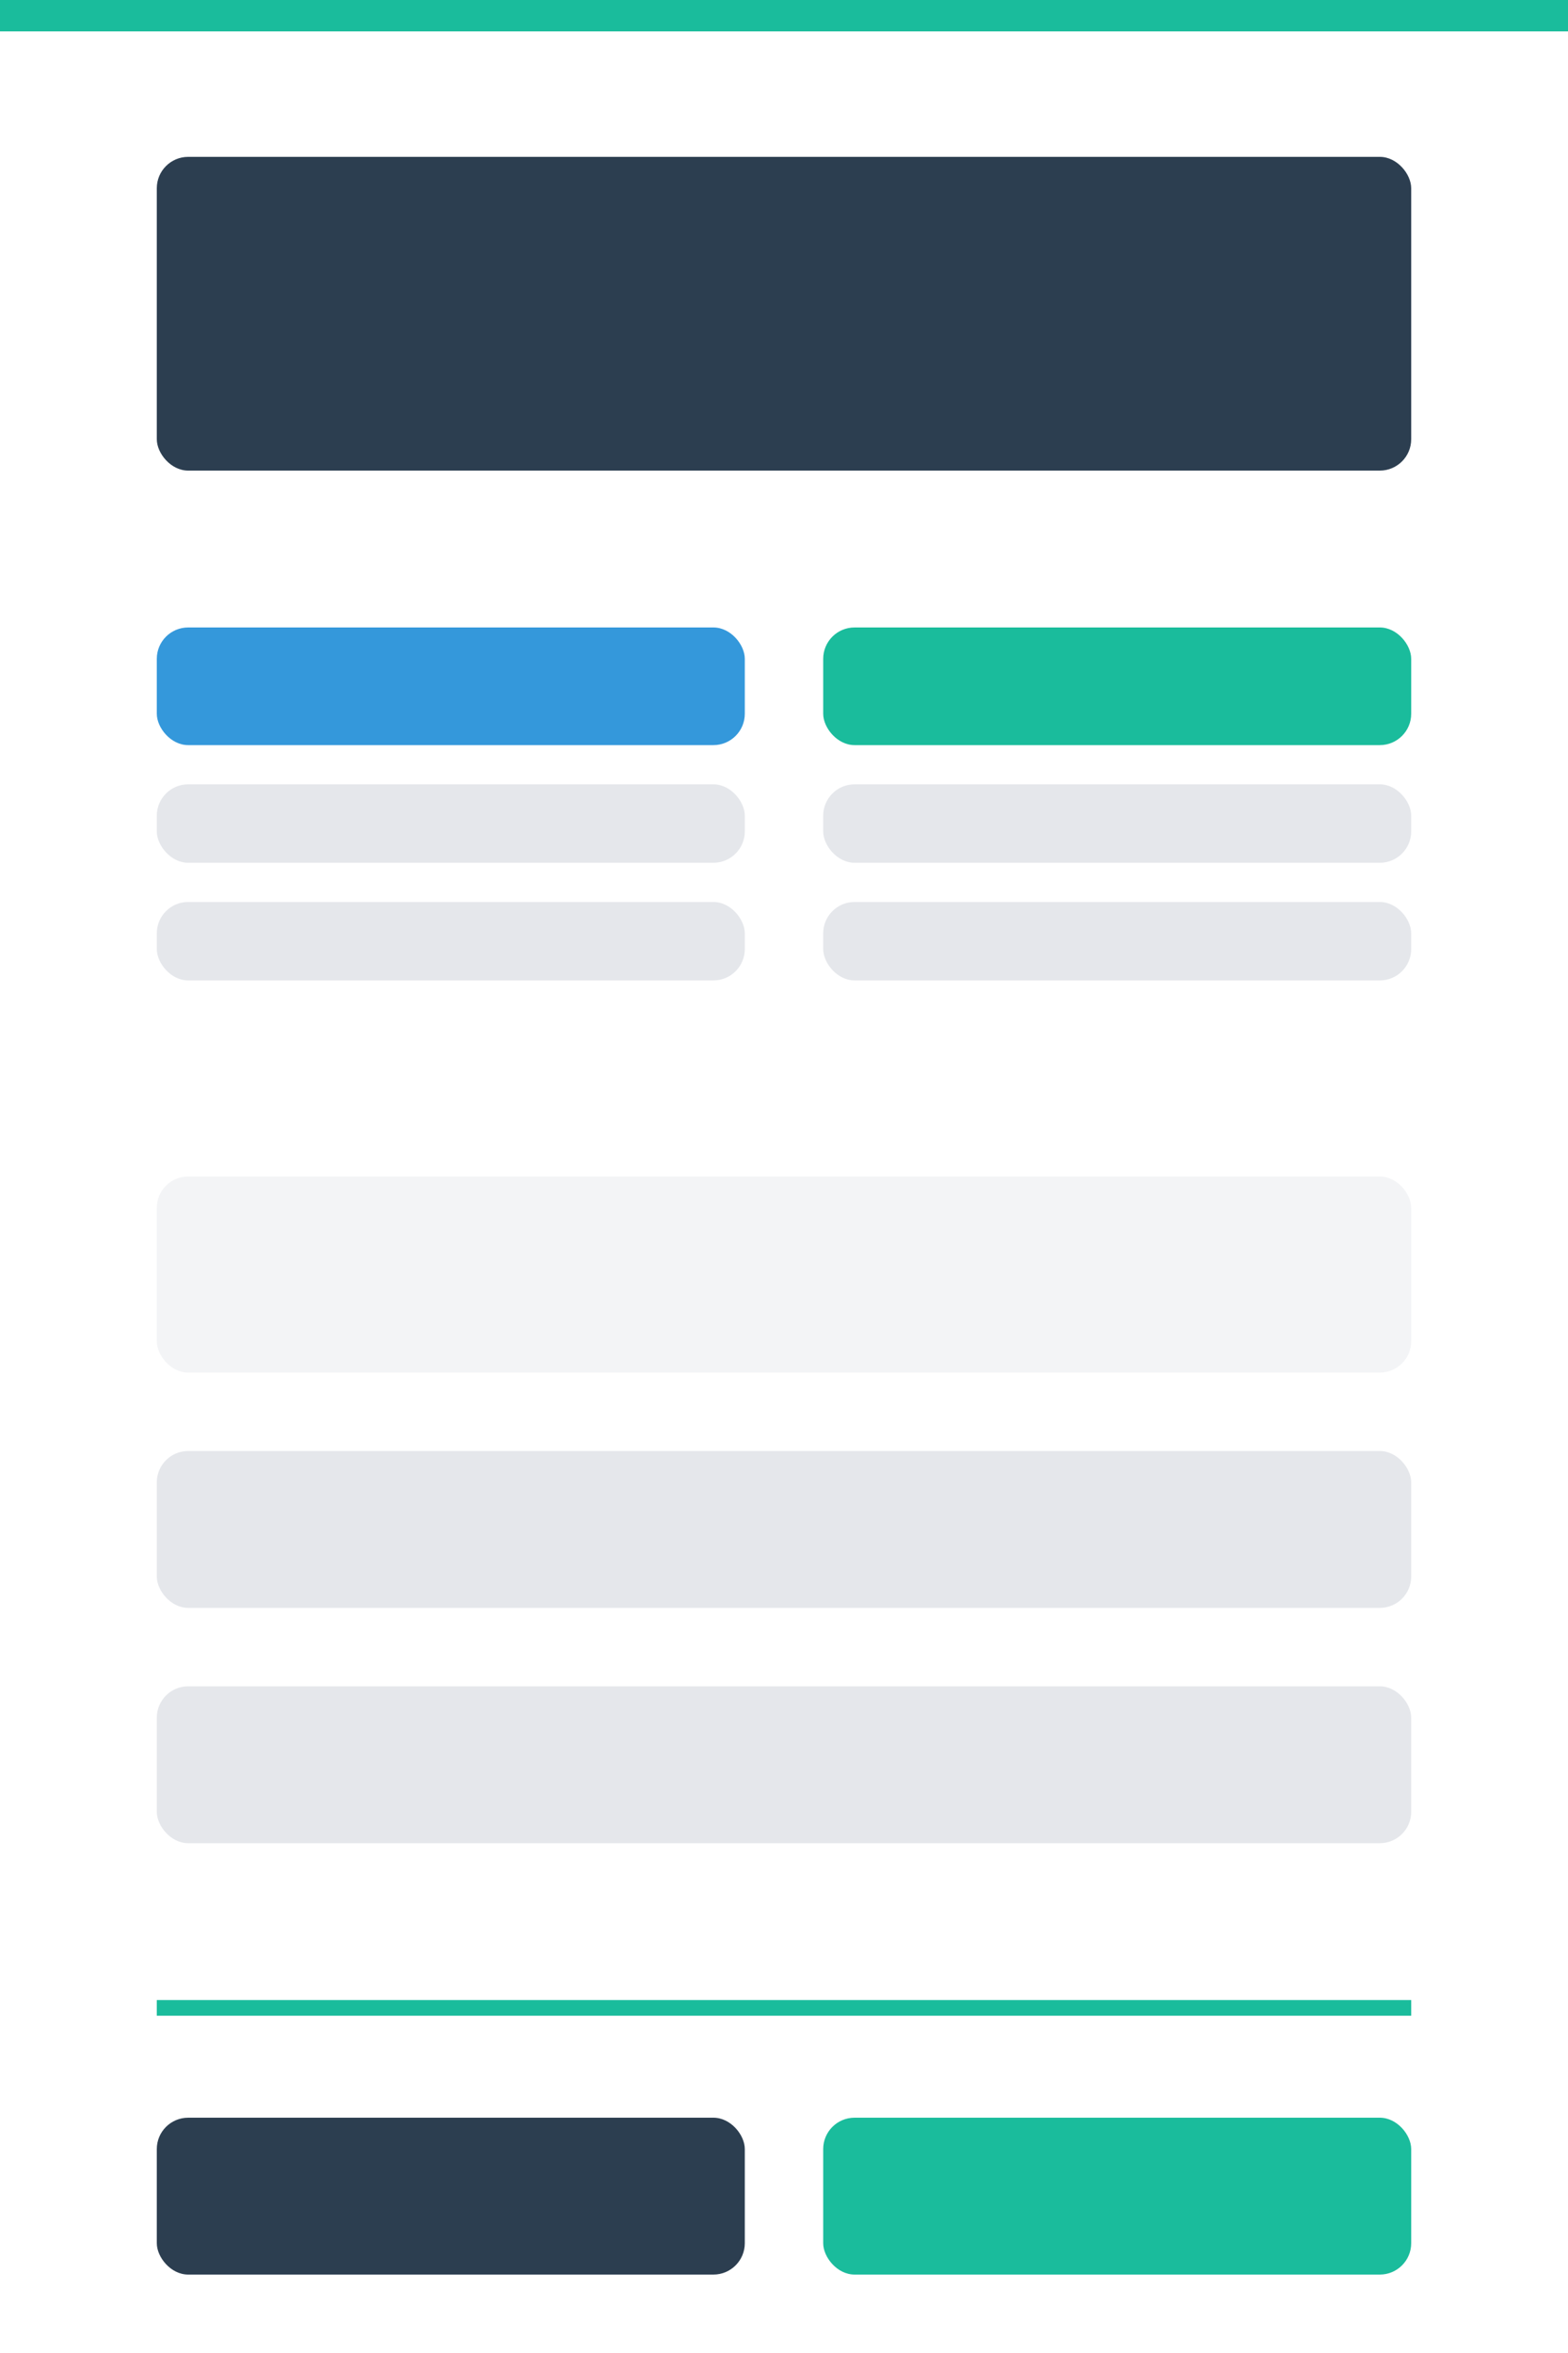 <?xml version="1.0" encoding="UTF-8"?>
<svg width="200" height="300" viewBox="0 0 200 300" fill="none" xmlns="http://www.w3.org/2000/svg">
  <rect width="200" height="300" fill="white"/>
  <!-- Decorative Line -->
  <rect x="0" y="0" width="200" height="4" fill="#1ABC9C"/>
  <!-- Header -->
  <rect x="20" y="20" width="160" height="40" rx="4" fill="#2C3E50"/>
  <!-- Company Details -->
  <rect x="20" y="80" width="75" height="15" rx="4" fill="#3498DB"/>
  <rect x="20" y="100" width="75" height="10" rx="4" fill="#E5E7EB"/>
  <rect x="20" y="115" width="75" height="10" rx="4" fill="#E5E7EB"/>
  <!-- Client Details -->
  <rect x="105" y="80" width="75" height="15" rx="4" fill="#1ABC9C"/>
  <rect x="105" y="100" width="75" height="10" rx="4" fill="#E5E7EB"/>
  <rect x="105" y="115" width="75" height="10" rx="4" fill="#E5E7EB"/>
  <!-- Table Header -->
  <rect x="20" y="150" width="160" height="25" rx="4" fill="#F3F4F6"/>
  <!-- Table Rows -->
  <rect x="20" y="185" width="160" height="20" rx="4" fill="#E5E7EB"/>
  <rect x="20" y="215" width="160" height="20" rx="4" fill="#E5E7EB"/>
  <!-- Total Section -->
  <rect x="20" y="255" width="160" height="2" fill="#1ABC9C"/>
  <rect x="20" y="270" width="75" height="20" rx="4" fill="#2C3E50"/>
  <rect x="105" y="270" width="75" height="20" rx="4" fill="#1ABC9C"/>
</svg> 